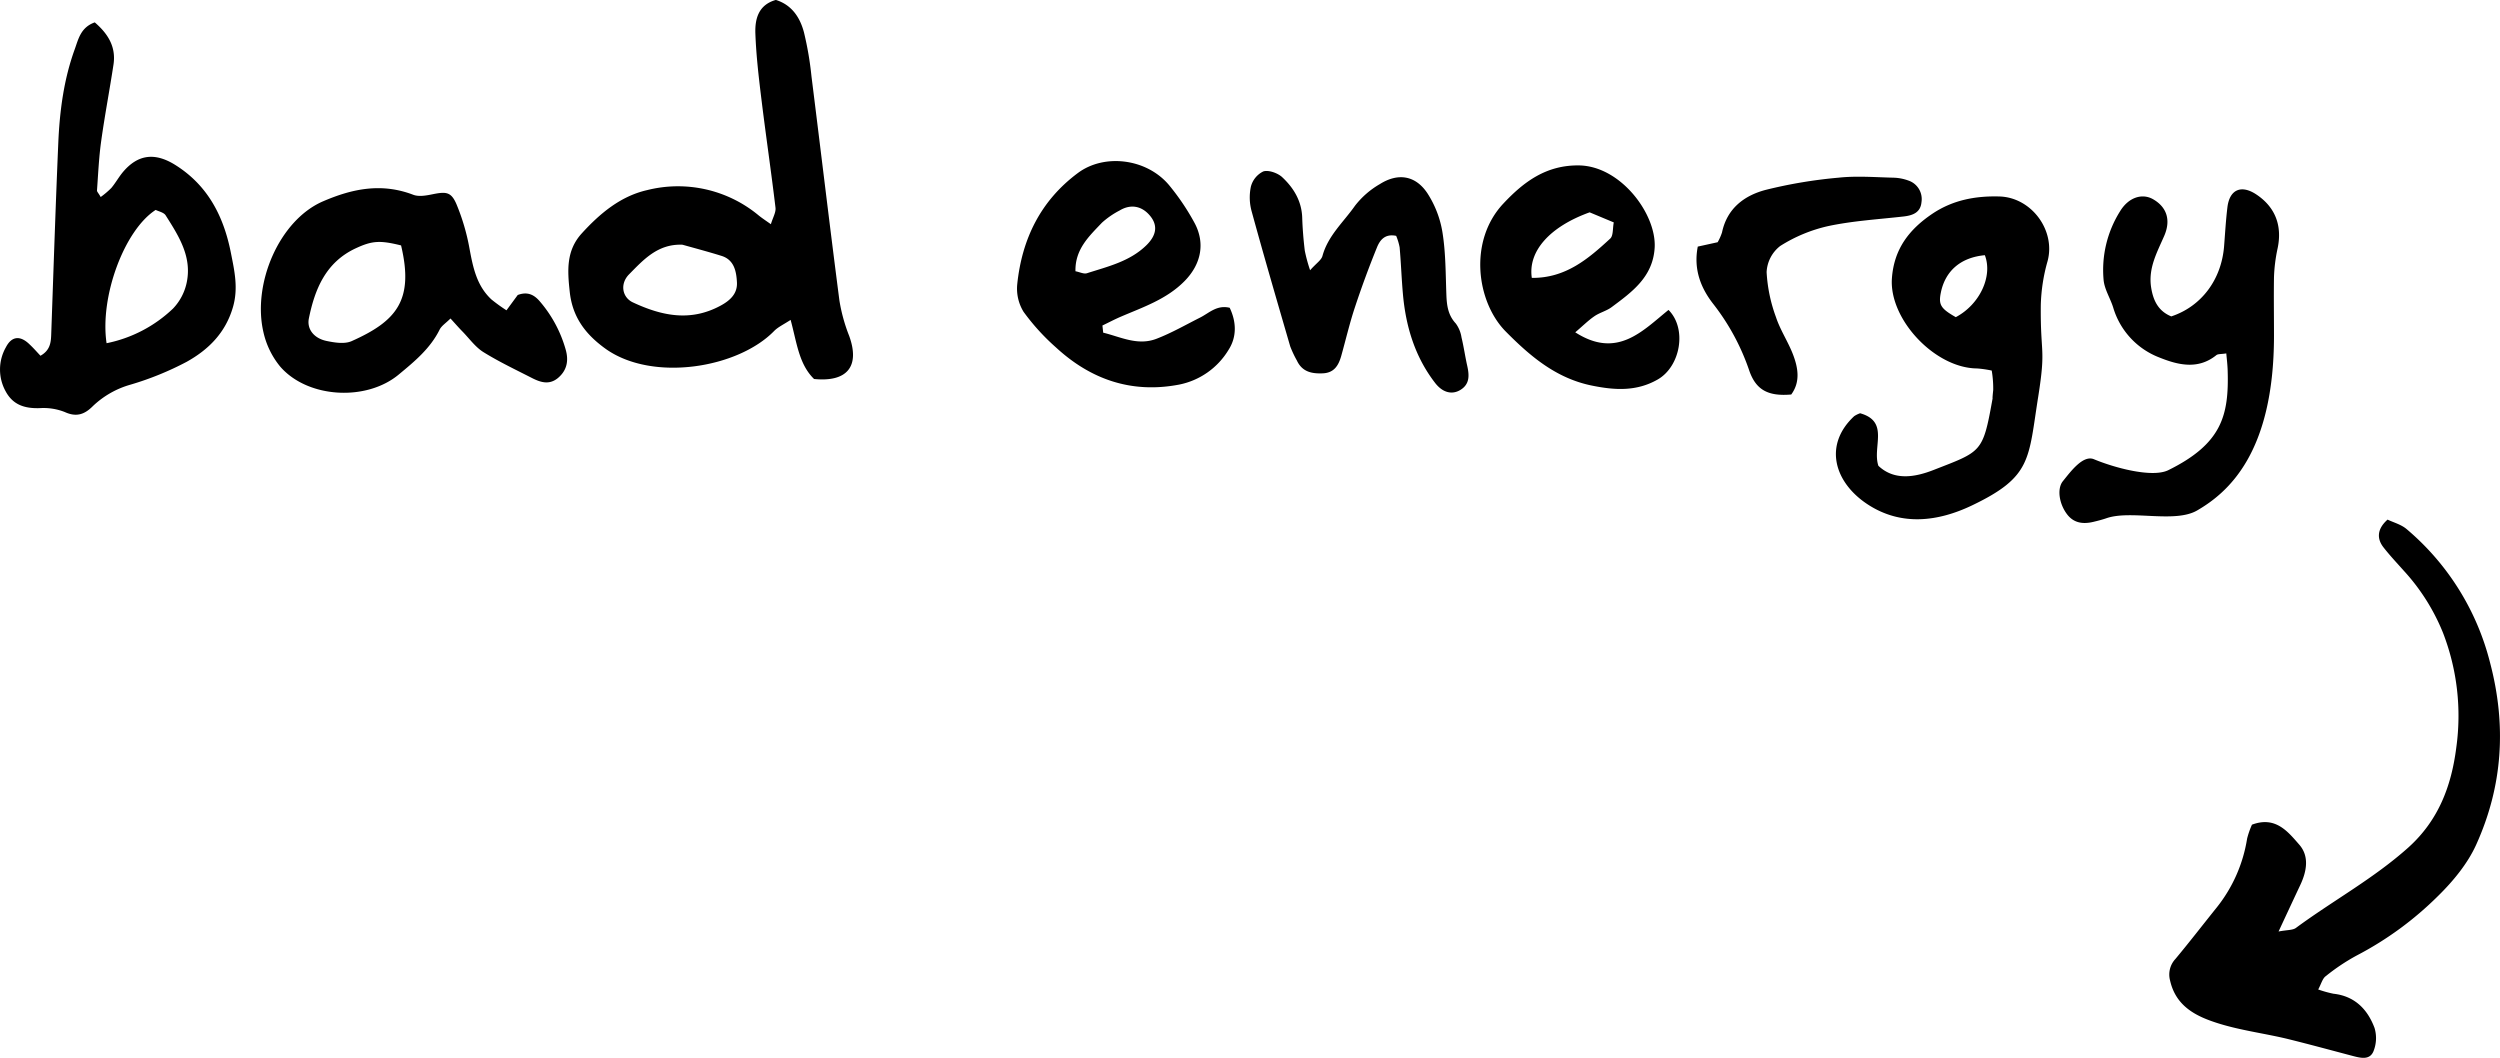 <svg xmlns="http://www.w3.org/2000/svg" viewBox="0 0 639.91 270.77">
	<title>bad_energy</title>
	<path class="text-color-fill" d="M593.38,253.27a28.72,28.72,0,0,0,3.91,1.09c5.45.6,8.72,4,10.5,8.74a9,9,0,0,1-.31,6.09c-1,2.23-3.33,1.6-5.32,1.08-5.6-1.48-11.18-3-16.82-4.39-5.8-1.38-11.79-2.14-17.46-3.91s-10.91-4.3-12.42-11a5.84,5.84,0,0,1,1.36-5.5c3.62-4.34,7.07-8.82,10.61-13.22a37.66,37.66,0,0,0,7.75-17.6,21.62,21.62,0,0,1,1.24-3.56c6-2.26,9.16,1.73,12.1,5.1,2.63,3,1.92,6.84.26,10.36s-3.35,7.16-5.55,11.88c2.24-.43,3.62-.31,4.45-.92,9.49-7,19.91-12.64,28.79-20.6,7.77-7,11-15.82,12.24-25.48A58.88,58.88,0,0,0,625.33,162a52.49,52.49,0,0,0-10.05-15.92c-1.78-2-3.6-3.93-5.21-6s-1.78-4.56,1.06-7.08c1.53.74,3.51,1.25,4.9,2.45a65.73,65.73,0,0,1,21.31,34.07c4.29,16.22,3.26,31.71-3.54,46.72-2.2,4.85-5.88,9.3-9.73,13.08a85.53,85.53,0,0,1-20.87,15.27,52.34,52.34,0,0,0-7.86,5.25C594.48,250.43,594.17,251.8,593.38,253.27ZM194.24,55.18a32.32,32.32,0,0,0-28.59-6.52c-6.83,1.55-12.11,6-16.76,11.1-4,4.43-3.65,9.48-3.05,15,.72,6.63,4.24,11,9.27,14.59,12,8.46,33.8,4.89,43.07-4.66,1-1,2.47-1.68,4.19-2.81,1.6,5.86,2.1,11.31,6,15.13,8.54.85,11.78-3.29,9-11a43.32,43.32,0,0,1-2.51-9.09c-2.48-19.11-4.75-38.25-7.15-57.37a83.35,83.35,0,0,0-1.93-11.29c-1-3.77-3.09-7-7.19-8.28-4.5,1.28-5.38,4.91-5.24,8.65.21,5.64.87,11.27,1.56,16.87,1.13,9.23,2.49,18.44,3.59,27.67.14,1.19-.67,2.5-1.18,4.22C195.81,56.33,195,55.79,194.24,55.18Zm-9.61,10.3c3.31,1,3.85,4,4,6.79s-1.6,4.59-4.25,6c-7.74,4.16-15.09,2.54-22.39-.87-2.73-1.28-3.36-4.72-1-7.15,3.67-3.71,7.35-7.88,13.7-7.61C178.05,63.58,181.36,64.46,184.63,65.48ZM19.14,12.58c-2.82,7.75-3.87,15.86-4.22,24-.7,16.33-1.23,32.66-1.81,49-.07,2.1-.28,4.09-2.75,5.48-.89-.94-1.81-2-2.79-2.91C5.2,85.83,3,86,1.52,88.87a11.53,11.53,0,0,0-.07,11.3c1.9,3.53,4.95,4.41,8.72,4.3a14.75,14.75,0,0,1,6.42,1c3,1.37,5.08.59,7.17-1.51a23,23,0,0,1,9.7-5.52,77.57,77.57,0,0,0,14.34-5.84c5.54-3.09,9.92-7.39,11.83-14,1.41-4.87.37-9.34-.54-13.93-1.87-9.43-6-17.43-14.54-22.64-5-3-9.24-2.48-13,1.91-1.12,1.31-1.95,2.86-3.06,4.18a21.74,21.74,0,0,1-2.72,2.31c-.54-1-1-1.36-.94-1.73.3-4.22.49-8.47,1.08-12.66.91-6.52,2.15-13,3.14-19.51.71-4.66-1.54-8-4.79-10.8C20.66,7,20.07,10,19.14,12.58ZM39.85,53.73c.76.39,2.07.63,2.55,1.39,3.28,5.17,6.71,10.46,5.43,17a13.65,13.65,0,0,1-3.55,6.87,34.46,34.46,0,0,1-17,8.86C25.5,75.88,31.85,58.87,39.85,53.73Zm434.75,52.8c-7.94,7.4-5.09,17,3.5,22.6s18,4.39,26.72.21c15.32-7.35,14.33-11.77,16.9-27.86,2-12.68.53-10.48.65-23.32a45,45,0,0,1,1.73-11.3C526.23,59,520,50.52,511.77,50.29c-6.17-.17-11.91.92-17.12,4.4-5.94,4-9.85,9-10.39,16.55-.75,10.48,11,23,21.82,23.07a28.55,28.55,0,0,1,3.73.54,27.39,27.39,0,0,1,.38,5c-.64,5.93.79-3.11-.27,2.75-2.4,13.35-2.79,12.93-15,17.7-4.66,1.82-10,2.83-14.12-1.07-1.62-4.83,2.92-11.32-4.68-13.45A6.6,6.6,0,0,0,474.6,106.53Zm22.22-31.8c1.19-5.52,5.17-8.85,11.23-9.41,2.07,5.39-1.31,12.62-7.44,15.86C496.7,78.95,496.13,78,496.82,74.74ZM570.2,94.8c.36,11.56-1.49,18.79-15.22,25.56-4.15,2-13.83-.65-19-2.81-2.81-1.18-6,3.2-8,5.67-1.49,1.93-.91,5.75,1.11,8.41,1.73,2.29,4.13,2.57,6.73,1.95,1.13-.27,2.27-.56,3.37-.94,6.29-2.17,17.49,1.36,23.23-2,7.77-4.53,19.64-14.55,19.64-44.74,0-5-.08-10,0-15A41.57,41.57,0,0,1,583,63.5c1.19-5.74-.6-10.48-5.44-13.71-3.86-2.58-6.86-1.31-7.42,3.25-.4,3.3-.59,6.63-.85,9.95-.67,8.58-5.8,15.44-13.52,18-3.25-1.33-4.59-3.94-5.14-7.31-.82-5,1.49-9.06,3.34-13.32,1.73-4,.68-7.34-2.87-9.37-2.77-1.58-6.26-.5-8.44,3.09a28.24,28.24,0,0,0-4.21,17.63c.24,2.39,1.71,4.63,2.45,7a19.67,19.67,0,0,0,11.78,12.78c4.68,1.89,9.88,3.25,14.62-.58.43-.35,1.24-.24,2.55-.45C570,92.08,570.16,93.44,570.2,94.8ZM125.78,76.64c-3.79-3.53-4.72-8.25-5.62-13.1a54.47,54.47,0,0,0-3.29-11.2c-1.36-3.21-2.62-3.33-6.08-2.63-1.62.33-3.53.7-5,.15-8-3.07-15.44-1.64-23.12,1.68C71.47,56.38,64.53,72.65,67.44,85.07a21.14,21.14,0,0,0,4.27,8.75c7,8.11,22.06,9,30.41,2,4-3.31,8-6.61,10.4-11.43.49-1,1.61-1.68,2.79-2.87,1.27,1.39,2.15,2.41,3.1,3.37,1.74,1.79,3.27,3.95,5.33,5.24,4,2.48,8.26,4.5,12.45,6.64,2.16,1.1,4.4,1.82,6.61,0,2.39-2,2.78-4.54,2-7.27a32.33,32.33,0,0,0-6.62-12.35c-1.45-1.7-3.14-2.59-5.66-1.64l-2.88,3.92A42.34,42.34,0,0,1,125.78,76.64ZM90,87.32c-1.81.8-4.38.38-6.47-.06-3.16-.68-5-3-4.48-5.7,1.53-7.57,4.34-14.43,12-18,4.17-1.93,6.14-2.1,11.61-.74C106,76.87,101.5,82.19,90,87.32Zm192.18-4c1.54-.74,3.05-1.54,4.62-2.22,5.79-2.49,11.82-4.49,16.41-9.16,4.27-4.34,5.37-9.79,2.45-15.06a60.2,60.2,0,0,0-6.42-9.49c-5.74-6.84-16.57-8.14-23.32-3.12-9.56,7.1-14.33,16.88-15.54,28.45A11.34,11.34,0,0,0,262,79.82a56.23,56.23,0,0,0,8.3,9.12c8.93,8.23,19.39,11.83,31.53,9.5a19.13,19.13,0,0,0,12.64-8.9c2.15-3.35,2-7.16.29-10.76-3.29-.79-5.26,1.34-7.56,2.5-3.7,1.86-7.32,3.95-11.17,5.43-4.81,1.86-9.18-.47-13.65-1.56ZM282.06,57a21.38,21.38,0,0,1,4.5-3.11c2.89-1.76,5.82-1.18,7.93,1.49,1.89,2.39,1.53,4.88-1.1,7.44-4.24,4.12-9.83,5.4-15.18,7.12-.79.25-1.83-.3-2.93-.51C275.15,63.78,278.79,60.45,282.06,57ZM408.13,80.93c1.36-.93,3.09-1.34,4.4-2.32,5.22-3.88,10.53-7.71,11-15.14.55-8.59-8.67-21-19.39-21.13-8.35-.1-14.1,4.17-19.34,9.77-9,9.59-6.85,25.22.64,32.77,6.22,6.28,12.84,11.94,22,13.81,5.89,1.21,11.48,1.54,16.88-1.56,5.83-3.34,7.55-13,2.76-17.8-6.66,5.37-13.14,12.63-23.87,5.73C405.19,83.37,406.56,82,408.13,80.93Zm-1.24-26.58,6.18,2.58c-.31,1.55-.1,3.39-.91,4.14-5.61,5.18-11.43,10.15-20.07,10.06C391.06,64.28,396.74,58,406.89,54.35Zm-48.63,9c.35,4,.49,8,.84,11.94.73,8.26,3.07,16,8.17,22.64,2,2.64,4.45,3.16,6.55,1.87,2.44-1.5,2.27-3.79,1.73-6.2s-.88-4.86-1.46-7.25a8,8,0,0,0-1.47-3.56c-2-2.15-2.3-4.66-2.4-7.38-.2-5.32-.16-10.69-1-15.92a26.06,26.06,0,0,0-3.84-10c-3.05-4.61-7.54-5.3-12.2-2.36a21.83,21.83,0,0,0-6.34,5.52c-2.92,4.17-6.93,7.67-8.34,12.87-.29,1.06-1.56,1.85-3.16,3.65a40.17,40.17,0,0,1-1.36-5c-.34-2.81-.57-5.63-.66-8.45-.14-4.31-2.23-7.69-5.2-10.44-1.13-1-3.43-1.83-4.76-1.4a6,6,0,0,0-3.18,3.9,13.37,13.37,0,0,0,.22,6.4c3.16,11.53,6.51,23,9.85,34.48a27.08,27.08,0,0,0,1.7,3.61c1.34,2.89,3.77,3.42,6.65,3.29s4-2,4.69-4.39c1.17-4.16,2.15-8.39,3.51-12.49q2.57-7.77,5.66-15.37c.73-1.8,2-3.55,4.91-2.94A14.82,14.82,0,0,1,358.26,63.33ZM438.61,77.9a57.93,57.93,0,0,1,9.15,17c1.71,4.88,4.77,6.59,10.73,6.08,2.38-3.23,1.77-6.83.44-10.28-1.25-3.25-3.26-6.22-4.34-9.51a39.31,39.31,0,0,1-2.4-11.54,9,9,0,0,1,3.47-6.68A38.73,38.73,0,0,1,468,57.86c6.31-1.34,12.82-1.72,19.26-2.45,2.34-.27,4.33-1,4.57-3.67a5,5,0,0,0-3.36-5.53,11.93,11.93,0,0,0-3.88-.73c-4.66-.11-9.36-.5-14,0a121.4,121.4,0,0,0-18.63,3.12c-5.48,1.44-9.9,4.74-11.19,10.91A13.55,13.55,0,0,1,439.66,62l-5.09,1.12C433.41,69.05,435.44,73.88,438.61,77.9Z"/>
</svg>